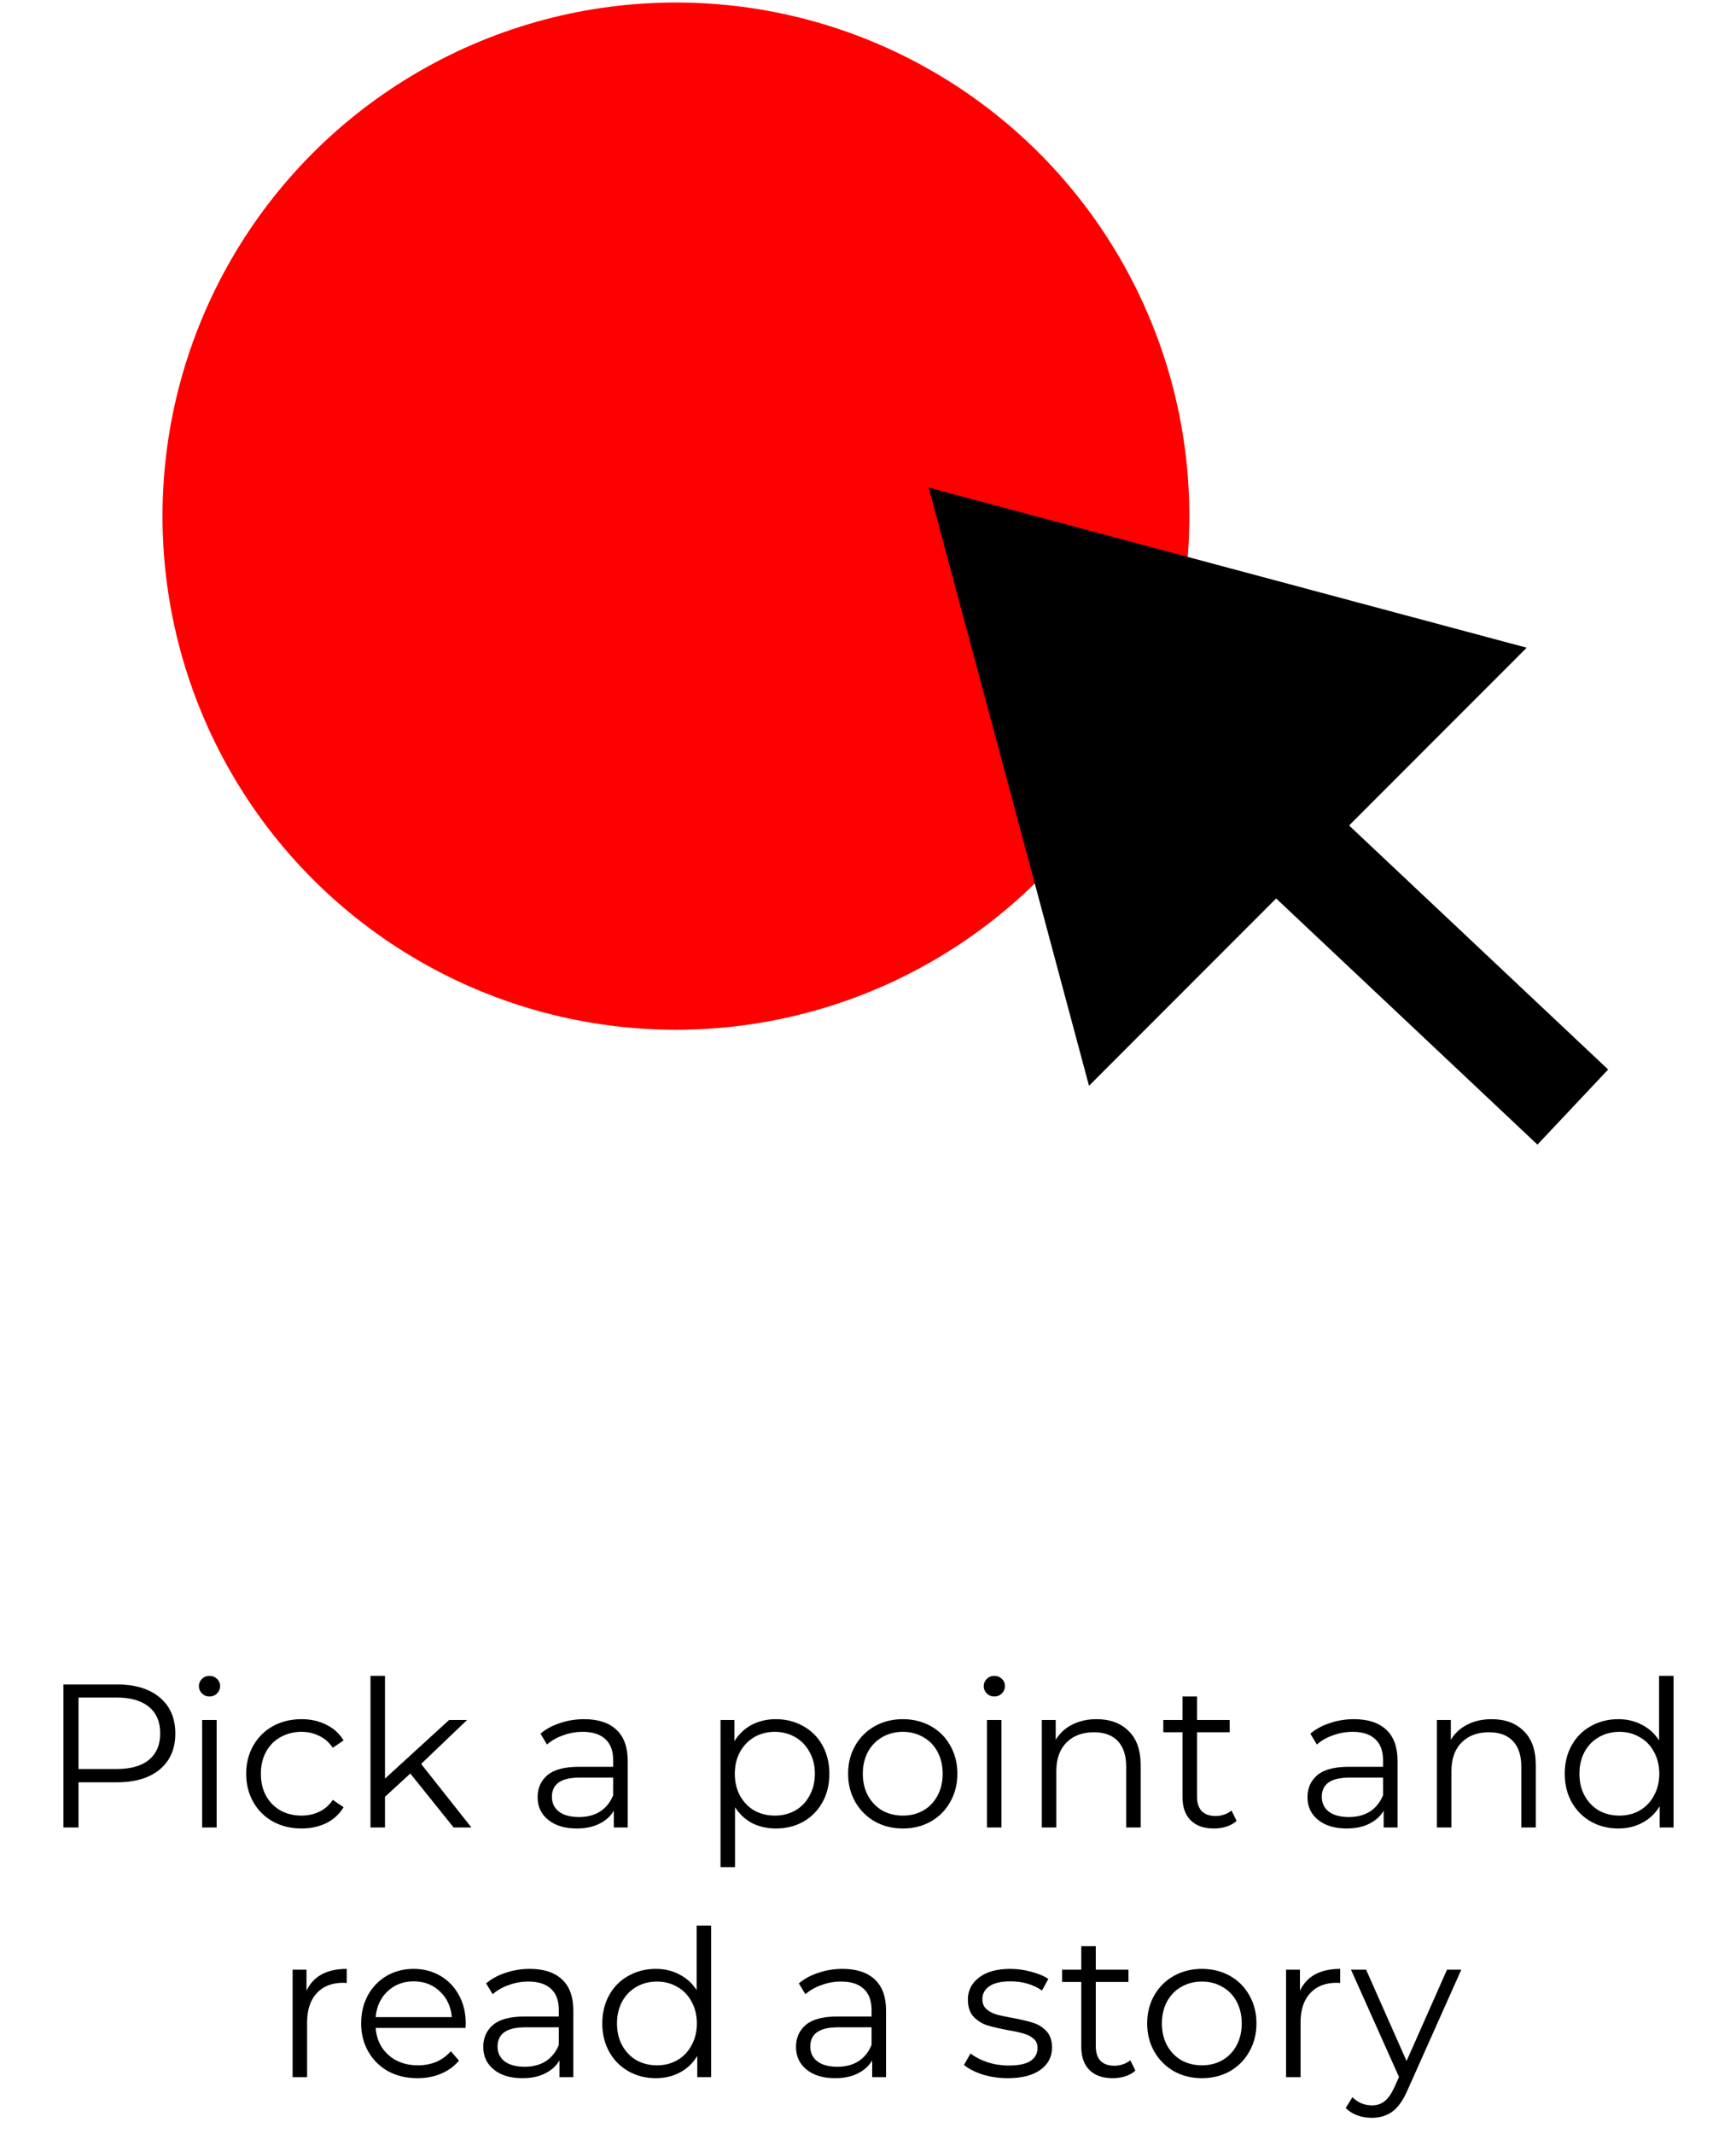 <svg width="153" height="188" viewBox="0 0 153 188" fill="none" xmlns="http://www.w3.org/2000/svg">
<circle cx="59.572" cy="45.472" r="45.25" fill="#FF0000"/>
<path d="M10.304 148.4C11.912 148.4 13.172 148.784 14.084 149.552C14.996 150.32 15.452 151.376 15.452 152.72C15.452 154.064 14.996 155.12 14.084 155.888C13.172 156.644 11.912 157.022 10.304 157.022H6.92V161H5.588V148.4H10.304ZM10.268 155.852C11.516 155.852 12.47 155.582 13.13 155.042C13.79 154.49 14.12 153.716 14.12 152.72C14.12 151.7 13.79 150.92 13.13 150.38C12.47 149.828 11.516 149.552 10.268 149.552H6.92V155.852H10.268ZM17.816 151.532H19.094V161H17.816V151.532ZM18.464 149.462C18.2 149.462 17.978 149.372 17.798 149.192C17.618 149.012 17.528 148.796 17.528 148.544C17.528 148.304 17.618 148.094 17.798 147.914C17.978 147.734 18.2 147.644 18.464 147.644C18.728 147.644 18.95 147.734 19.13 147.914C19.31 148.082 19.4 148.286 19.4 148.526C19.4 148.79 19.31 149.012 19.13 149.192C18.95 149.372 18.728 149.462 18.464 149.462ZM26.574 161.09C25.638 161.09 24.798 160.886 24.054 160.478C23.322 160.07 22.746 159.5 22.326 158.768C21.906 158.024 21.696 157.19 21.696 156.266C21.696 155.342 21.906 154.514 22.326 153.782C22.746 153.05 23.322 152.48 24.054 152.072C24.798 151.664 25.638 151.46 26.574 151.46C27.39 151.46 28.116 151.622 28.752 151.946C29.4 152.258 29.91 152.72 30.282 153.332L29.328 153.98C29.016 153.512 28.62 153.164 28.14 152.936C27.66 152.696 27.138 152.576 26.574 152.576C25.89 152.576 25.272 152.732 24.72 153.044C24.18 153.344 23.754 153.776 23.442 154.34C23.142 154.904 22.992 155.546 22.992 156.266C22.992 156.998 23.142 157.646 23.442 158.21C23.754 158.762 24.18 159.194 24.72 159.506C25.272 159.806 25.89 159.956 26.574 159.956C27.138 159.956 27.66 159.842 28.14 159.614C28.62 159.386 29.016 159.038 29.328 158.57L30.282 159.218C29.91 159.83 29.4 160.298 28.752 160.622C28.104 160.934 27.378 161.09 26.574 161.09ZM36.162 156.248L33.93 158.3V161H32.652V147.644H33.93V156.698L39.582 151.532H41.166L37.116 155.402L41.544 161H39.978L36.162 156.248ZM51.486 151.46C52.722 151.46 53.67 151.772 54.33 152.396C54.99 153.008 55.32 153.92 55.32 155.132V161H54.096V159.524C53.808 160.016 53.382 160.4 52.818 160.676C52.266 160.952 51.606 161.09 50.838 161.09C49.782 161.09 48.942 160.838 48.318 160.334C47.694 159.83 47.382 159.164 47.382 158.336C47.382 157.532 47.67 156.884 48.246 156.392C48.834 155.9 49.764 155.654 51.036 155.654H54.042V155.078C54.042 154.262 53.814 153.644 53.358 153.224C52.902 152.792 52.236 152.576 51.36 152.576C50.76 152.576 50.184 152.678 49.632 152.882C49.08 153.074 48.606 153.344 48.21 153.692L47.634 152.738C48.114 152.33 48.69 152.018 49.362 151.802C50.034 151.574 50.742 151.46 51.486 151.46ZM51.036 160.082C51.756 160.082 52.374 159.92 52.89 159.596C53.406 159.26 53.79 158.78 54.042 158.156V156.608H51.072C49.452 156.608 48.642 157.172 48.642 158.3C48.642 158.852 48.852 159.29 49.272 159.614C49.692 159.926 50.28 160.082 51.036 160.082ZM68.38 151.46C69.268 151.46 70.072 151.664 70.792 152.072C71.512 152.468 72.076 153.032 72.484 153.764C72.892 154.496 73.096 155.33 73.096 156.266C73.096 157.214 72.892 158.054 72.484 158.786C72.076 159.518 71.512 160.088 70.792 160.496C70.084 160.892 69.28 161.09 68.38 161.09C67.612 161.09 66.916 160.934 66.292 160.622C65.68 160.298 65.176 159.83 64.78 159.218V164.492H63.502V151.532H64.726V153.404C65.11 152.78 65.614 152.3 66.238 151.964C66.874 151.628 67.588 151.46 68.38 151.46ZM68.29 159.956C68.95 159.956 69.55 159.806 70.09 159.506C70.63 159.194 71.05 158.756 71.35 158.192C71.662 157.628 71.818 156.986 71.818 156.266C71.818 155.546 71.662 154.91 71.35 154.358C71.05 153.794 70.63 153.356 70.09 153.044C69.55 152.732 68.95 152.576 68.29 152.576C67.618 152.576 67.012 152.732 66.472 153.044C65.944 153.356 65.524 153.794 65.212 154.358C64.912 154.91 64.762 155.546 64.762 156.266C64.762 156.986 64.912 157.628 65.212 158.192C65.524 158.756 65.944 159.194 66.472 159.506C67.012 159.806 67.618 159.956 68.29 159.956ZM79.571 161.09C78.659 161.09 77.837 160.886 77.105 160.478C76.373 160.058 75.797 159.482 75.377 158.75C74.957 158.018 74.747 157.19 74.747 156.266C74.747 155.342 74.957 154.514 75.377 153.782C75.797 153.05 76.373 152.48 77.105 152.072C77.837 151.664 78.659 151.46 79.571 151.46C80.483 151.46 81.305 151.664 82.037 152.072C82.769 152.48 83.339 153.05 83.747 153.782C84.167 154.514 84.377 155.342 84.377 156.266C84.377 157.19 84.167 158.018 83.747 158.75C83.339 159.482 82.769 160.058 82.037 160.478C81.305 160.886 80.483 161.09 79.571 161.09ZM79.571 159.956C80.243 159.956 80.843 159.806 81.371 159.506C81.911 159.194 82.331 158.756 82.631 158.192C82.931 157.628 83.081 156.986 83.081 156.266C83.081 155.546 82.931 154.904 82.631 154.34C82.331 153.776 81.911 153.344 81.371 153.044C80.843 152.732 80.243 152.576 79.571 152.576C78.899 152.576 78.293 152.732 77.753 153.044C77.225 153.344 76.805 153.776 76.493 154.34C76.193 154.904 76.043 155.546 76.043 156.266C76.043 156.986 76.193 157.628 76.493 158.192C76.805 158.756 77.225 159.194 77.753 159.506C78.293 159.806 78.899 159.956 79.571 159.956ZM86.986 151.532H88.264V161H86.986V151.532ZM87.634 149.462C87.37 149.462 87.148 149.372 86.968 149.192C86.788 149.012 86.698 148.796 86.698 148.544C86.698 148.304 86.788 148.094 86.968 147.914C87.148 147.734 87.37 147.644 87.634 147.644C87.898 147.644 88.12 147.734 88.3 147.914C88.48 148.082 88.57 148.286 88.57 148.526C88.57 148.79 88.48 149.012 88.3 149.192C88.12 149.372 87.898 149.462 87.634 149.462ZM96.644 151.46C97.832 151.46 98.774 151.808 99.47 152.504C100.178 153.188 100.532 154.19 100.532 155.51V161H99.254V155.636C99.254 154.652 99.008 153.902 98.516 153.386C98.024 152.87 97.322 152.612 96.41 152.612C95.39 152.612 94.58 152.918 93.98 153.53C93.392 154.13 93.098 154.964 93.098 156.032V161H91.82V151.532H93.044V153.278C93.392 152.702 93.872 152.258 94.484 151.946C95.108 151.622 95.828 151.46 96.644 151.46ZM108.988 160.424C108.748 160.64 108.448 160.808 108.088 160.928C107.74 161.036 107.374 161.09 106.99 161.09C106.102 161.09 105.418 160.85 104.938 160.37C104.458 159.89 104.218 159.212 104.218 158.336V152.612H102.526V151.532H104.218V149.462H105.496V151.532H108.376V152.612H105.496V158.264C105.496 158.828 105.634 159.26 105.91 159.56C106.198 159.848 106.606 159.992 107.134 159.992C107.398 159.992 107.65 159.95 107.89 159.866C108.142 159.782 108.358 159.662 108.538 159.506L108.988 160.424ZM119.337 151.46C120.573 151.46 121.521 151.772 122.181 152.396C122.841 153.008 123.171 153.92 123.171 155.132V161H121.947V159.524C121.659 160.016 121.233 160.4 120.669 160.676C120.117 160.952 119.457 161.09 118.689 161.09C117.633 161.09 116.793 160.838 116.169 160.334C115.545 159.83 115.233 159.164 115.233 158.336C115.233 157.532 115.521 156.884 116.097 156.392C116.685 155.9 117.615 155.654 118.887 155.654H121.893V155.078C121.893 154.262 121.665 153.644 121.209 153.224C120.753 152.792 120.087 152.576 119.211 152.576C118.611 152.576 118.035 152.678 117.483 152.882C116.931 153.074 116.457 153.344 116.061 153.692L115.485 152.738C115.965 152.33 116.541 152.018 117.213 151.802C117.885 151.574 118.593 151.46 119.337 151.46ZM118.887 160.082C119.607 160.082 120.225 159.92 120.741 159.596C121.257 159.26 121.641 158.78 121.893 158.156V156.608H118.923C117.303 156.608 116.493 157.172 116.493 158.3C116.493 158.852 116.703 159.29 117.123 159.614C117.543 159.926 118.131 160.082 118.887 160.082ZM131.466 151.46C132.654 151.46 133.596 151.808 134.292 152.504C135 153.188 135.354 154.19 135.354 155.51V161H134.076V155.636C134.076 154.652 133.83 153.902 133.338 153.386C132.846 152.87 132.144 152.612 131.232 152.612C130.212 152.612 129.402 152.918 128.802 153.53C128.214 154.13 127.92 154.964 127.92 156.032V161H126.642V151.532H127.866V153.278C128.214 152.702 128.694 152.258 129.306 151.946C129.93 151.622 130.65 151.46 131.466 151.46ZM147.499 147.644V161H146.275V159.128C145.891 159.764 145.381 160.25 144.745 160.586C144.121 160.922 143.413 161.09 142.621 161.09C141.733 161.09 140.929 160.886 140.209 160.478C139.489 160.07 138.925 159.5 138.517 158.768C138.109 158.036 137.905 157.202 137.905 156.266C137.905 155.33 138.109 154.496 138.517 153.764C138.925 153.032 139.489 152.468 140.209 152.072C140.929 151.664 141.733 151.46 142.621 151.46C143.389 151.46 144.079 151.622 144.691 151.946C145.315 152.258 145.825 152.72 146.221 153.332V147.644H147.499ZM142.729 159.956C143.389 159.956 143.983 159.806 144.511 159.506C145.051 159.194 145.471 158.756 145.771 158.192C146.083 157.628 146.239 156.986 146.239 156.266C146.239 155.546 146.083 154.904 145.771 154.34C145.471 153.776 145.051 153.344 144.511 153.044C143.983 152.732 143.389 152.576 142.729 152.576C142.057 152.576 141.451 152.732 140.911 153.044C140.383 153.344 139.963 153.776 139.651 154.34C139.351 154.904 139.201 155.546 139.201 156.266C139.201 156.986 139.351 157.628 139.651 158.192C139.963 158.756 140.383 159.194 140.911 159.506C141.451 159.806 142.057 159.956 142.729 159.956ZM27.012 175.386C27.312 174.75 27.756 174.27 28.344 173.946C28.944 173.622 29.682 173.46 30.558 173.46V174.702L30.252 174.684C29.256 174.684 28.476 174.99 27.912 175.602C27.348 176.214 27.066 177.072 27.066 178.176V183H25.788V173.532H27.012V175.386ZM41.028 178.662H33.108C33.18 179.646 33.558 180.444 34.242 181.056C34.926 181.656 35.79 181.956 36.834 181.956C37.422 181.956 37.962 181.854 38.454 181.65C38.946 181.434 39.372 181.122 39.732 180.714L40.452 181.542C40.032 182.046 39.504 182.43 38.868 182.694C38.244 182.958 37.554 183.09 36.798 183.09C35.826 183.09 34.962 182.886 34.206 182.478C33.462 182.058 32.88 181.482 32.46 180.75C32.04 180.018 31.83 179.19 31.83 178.266C31.83 177.342 32.028 176.514 32.424 175.782C32.832 175.05 33.384 174.48 34.08 174.072C34.788 173.664 35.58 173.46 36.456 173.46C37.332 173.46 38.118 173.664 38.814 174.072C39.51 174.48 40.056 175.05 40.452 175.782C40.848 176.502 41.046 177.33 41.046 178.266L41.028 178.662ZM36.456 174.558C35.544 174.558 34.776 174.852 34.152 175.44C33.54 176.016 33.192 176.772 33.108 177.708H39.822C39.738 176.772 39.384 176.016 38.76 175.44C38.148 174.852 37.38 174.558 36.456 174.558ZM46.696 173.46C47.932 173.46 48.88 173.772 49.54 174.396C50.2 175.008 50.53 175.92 50.53 177.132V183H49.306V181.524C49.018 182.016 48.592 182.4 48.028 182.676C47.476 182.952 46.816 183.09 46.048 183.09C44.992 183.09 44.152 182.838 43.528 182.334C42.904 181.83 42.592 181.164 42.592 180.336C42.592 179.532 42.88 178.884 43.456 178.392C44.044 177.9 44.974 177.654 46.246 177.654H49.252V177.078C49.252 176.262 49.024 175.644 48.568 175.224C48.112 174.792 47.446 174.576 46.57 174.576C45.97 174.576 45.394 174.678 44.842 174.882C44.29 175.074 43.816 175.344 43.42 175.692L42.844 174.738C43.324 174.33 43.9 174.018 44.572 173.802C45.244 173.574 45.952 173.46 46.696 173.46ZM46.246 182.082C46.966 182.082 47.584 181.92 48.1 181.596C48.616 181.26 49 180.78 49.252 180.156V178.608H46.282C44.662 178.608 43.852 179.172 43.852 180.3C43.852 180.852 44.062 181.29 44.482 181.614C44.902 181.926 45.49 182.082 46.246 182.082ZM62.676 169.644V183H61.452V181.128C61.068 181.764 60.558 182.25 59.922 182.586C59.298 182.922 58.59 183.09 57.798 183.09C56.91 183.09 56.106 182.886 55.386 182.478C54.666 182.07 54.102 181.5 53.694 180.768C53.286 180.036 53.082 179.202 53.082 178.266C53.082 177.33 53.286 176.496 53.694 175.764C54.102 175.032 54.666 174.468 55.386 174.072C56.106 173.664 56.91 173.46 57.798 173.46C58.566 173.46 59.256 173.622 59.868 173.946C60.492 174.258 61.002 174.72 61.398 175.332V169.644H62.676ZM57.906 181.956C58.566 181.956 59.16 181.806 59.688 181.506C60.228 181.194 60.648 180.756 60.948 180.192C61.26 179.628 61.416 178.986 61.416 178.266C61.416 177.546 61.26 176.904 60.948 176.34C60.648 175.776 60.228 175.344 59.688 175.044C59.16 174.732 58.566 174.576 57.906 174.576C57.234 174.576 56.628 174.732 56.088 175.044C55.56 175.344 55.14 175.776 54.828 176.34C54.528 176.904 54.378 177.546 54.378 178.266C54.378 178.986 54.528 179.628 54.828 180.192C55.14 180.756 55.56 181.194 56.088 181.506C56.628 181.806 57.234 181.956 57.906 181.956ZM74.258 173.46C75.494 173.46 76.442 173.772 77.102 174.396C77.762 175.008 78.092 175.92 78.092 177.132V183H76.868V181.524C76.58 182.016 76.154 182.4 75.59 182.676C75.038 182.952 74.378 183.09 73.61 183.09C72.554 183.09 71.714 182.838 71.09 182.334C70.466 181.83 70.154 181.164 70.154 180.336C70.154 179.532 70.442 178.884 71.018 178.392C71.606 177.9 72.536 177.654 73.808 177.654H76.814V177.078C76.814 176.262 76.586 175.644 76.13 175.224C75.674 174.792 75.008 174.576 74.132 174.576C73.532 174.576 72.956 174.678 72.404 174.882C71.852 175.074 71.378 175.344 70.982 175.692L70.406 174.738C70.886 174.33 71.462 174.018 72.134 173.802C72.806 173.574 73.514 173.46 74.258 173.46ZM73.808 182.082C74.528 182.082 75.146 181.92 75.662 181.596C76.178 181.26 76.562 180.78 76.814 180.156V178.608H73.844C72.224 178.608 71.414 179.172 71.414 180.3C71.414 180.852 71.624 181.29 72.044 181.614C72.464 181.926 73.052 182.082 73.808 182.082ZM88.812 183.09C88.044 183.09 87.306 182.982 86.598 182.766C85.902 182.538 85.356 182.256 84.96 181.92L85.536 180.912C85.932 181.224 86.43 181.482 87.03 181.686C87.63 181.878 88.254 181.974 88.902 181.974C89.766 181.974 90.402 181.842 90.81 181.578C91.23 181.302 91.44 180.918 91.44 180.426C91.44 180.078 91.326 179.808 91.098 179.616C90.87 179.412 90.582 179.262 90.234 179.166C89.886 179.058 89.424 178.956 88.848 178.86C88.08 178.716 87.462 178.572 86.994 178.428C86.526 178.272 86.124 178.014 85.788 177.654C85.464 177.294 85.302 176.796 85.302 176.16C85.302 175.368 85.632 174.72 86.292 174.216C86.952 173.712 87.87 173.46 89.046 173.46C89.658 173.46 90.27 173.544 90.882 173.712C91.494 173.868 91.998 174.078 92.394 174.342L91.836 175.368C91.056 174.828 90.126 174.558 89.046 174.558C88.23 174.558 87.612 174.702 87.192 174.99C86.784 175.278 86.58 175.656 86.58 176.124C86.58 176.484 86.694 176.772 86.922 176.988C87.162 177.204 87.456 177.366 87.804 177.474C88.152 177.57 88.632 177.672 89.244 177.78C90 177.924 90.606 178.068 91.062 178.212C91.518 178.356 91.908 178.602 92.232 178.95C92.556 179.298 92.718 179.778 92.718 180.39C92.718 181.218 92.37 181.878 91.674 182.37C90.99 182.85 90.036 183.09 88.812 183.09ZM100.067 182.424C99.827 182.64 99.527 182.808 99.167 182.928C98.819 183.036 98.453 183.09 98.069 183.09C97.181 183.09 96.497 182.85 96.017 182.37C95.537 181.89 95.297 181.212 95.297 180.336V174.612H93.605V173.532H95.297V171.462H96.575V173.532H99.455V174.612H96.575V180.264C96.575 180.828 96.713 181.26 96.989 181.56C97.277 181.848 97.685 181.992 98.213 181.992C98.477 181.992 98.729 181.95 98.969 181.866C99.221 181.782 99.437 181.662 99.617 181.506L100.067 182.424ZM105.929 183.09C105.017 183.09 104.195 182.886 103.463 182.478C102.731 182.058 102.155 181.482 101.735 180.75C101.315 180.018 101.105 179.19 101.105 178.266C101.105 177.342 101.315 176.514 101.735 175.782C102.155 175.05 102.731 174.48 103.463 174.072C104.195 173.664 105.017 173.46 105.929 173.46C106.841 173.46 107.663 173.664 108.395 174.072C109.127 174.48 109.697 175.05 110.105 175.782C110.525 176.514 110.735 177.342 110.735 178.266C110.735 179.19 110.525 180.018 110.105 180.75C109.697 181.482 109.127 182.058 108.395 182.478C107.663 182.886 106.841 183.09 105.929 183.09ZM105.929 181.956C106.601 181.956 107.201 181.806 107.729 181.506C108.269 181.194 108.689 180.756 108.989 180.192C109.289 179.628 109.439 178.986 109.439 178.266C109.439 177.546 109.289 176.904 108.989 176.34C108.689 175.776 108.269 175.344 107.729 175.044C107.201 174.732 106.601 174.576 105.929 174.576C105.257 174.576 104.651 174.732 104.111 175.044C103.583 175.344 103.163 175.776 102.851 176.34C102.551 176.904 102.401 177.546 102.401 178.266C102.401 178.986 102.551 179.628 102.851 180.192C103.163 180.756 103.583 181.194 104.111 181.506C104.651 181.806 105.257 181.956 105.929 181.956ZM114.569 175.386C114.869 174.75 115.313 174.27 115.901 173.946C116.501 173.622 117.239 173.46 118.115 173.46V174.702L117.809 174.684C116.812 174.684 116.033 174.99 115.469 175.602C114.905 176.214 114.623 177.072 114.623 178.176V183H113.345V173.532H114.569V175.386ZM128.789 173.532L124.055 184.134C123.671 185.022 123.227 185.652 122.723 186.024C122.219 186.396 121.613 186.582 120.905 186.582C120.449 186.582 120.023 186.51 119.627 186.366C119.231 186.222 118.889 186.006 118.601 185.718L119.195 184.764C119.675 185.244 120.251 185.484 120.923 185.484C121.355 185.484 121.721 185.364 122.021 185.124C122.333 184.884 122.621 184.476 122.885 183.9L123.299 182.982L119.069 173.532H120.401L123.965 181.578L127.529 173.532H128.789Z" fill="black"/>
<path d="M81.844 42.954L134.553 57.064L95.978 95.657L81.844 42.954Z" fill="black"/>
<rect x="104.705" y="71.841" width="9.088" height="42.302" transform="rotate(-46.72 104.705 71.841)" fill="black"/>
</svg>
